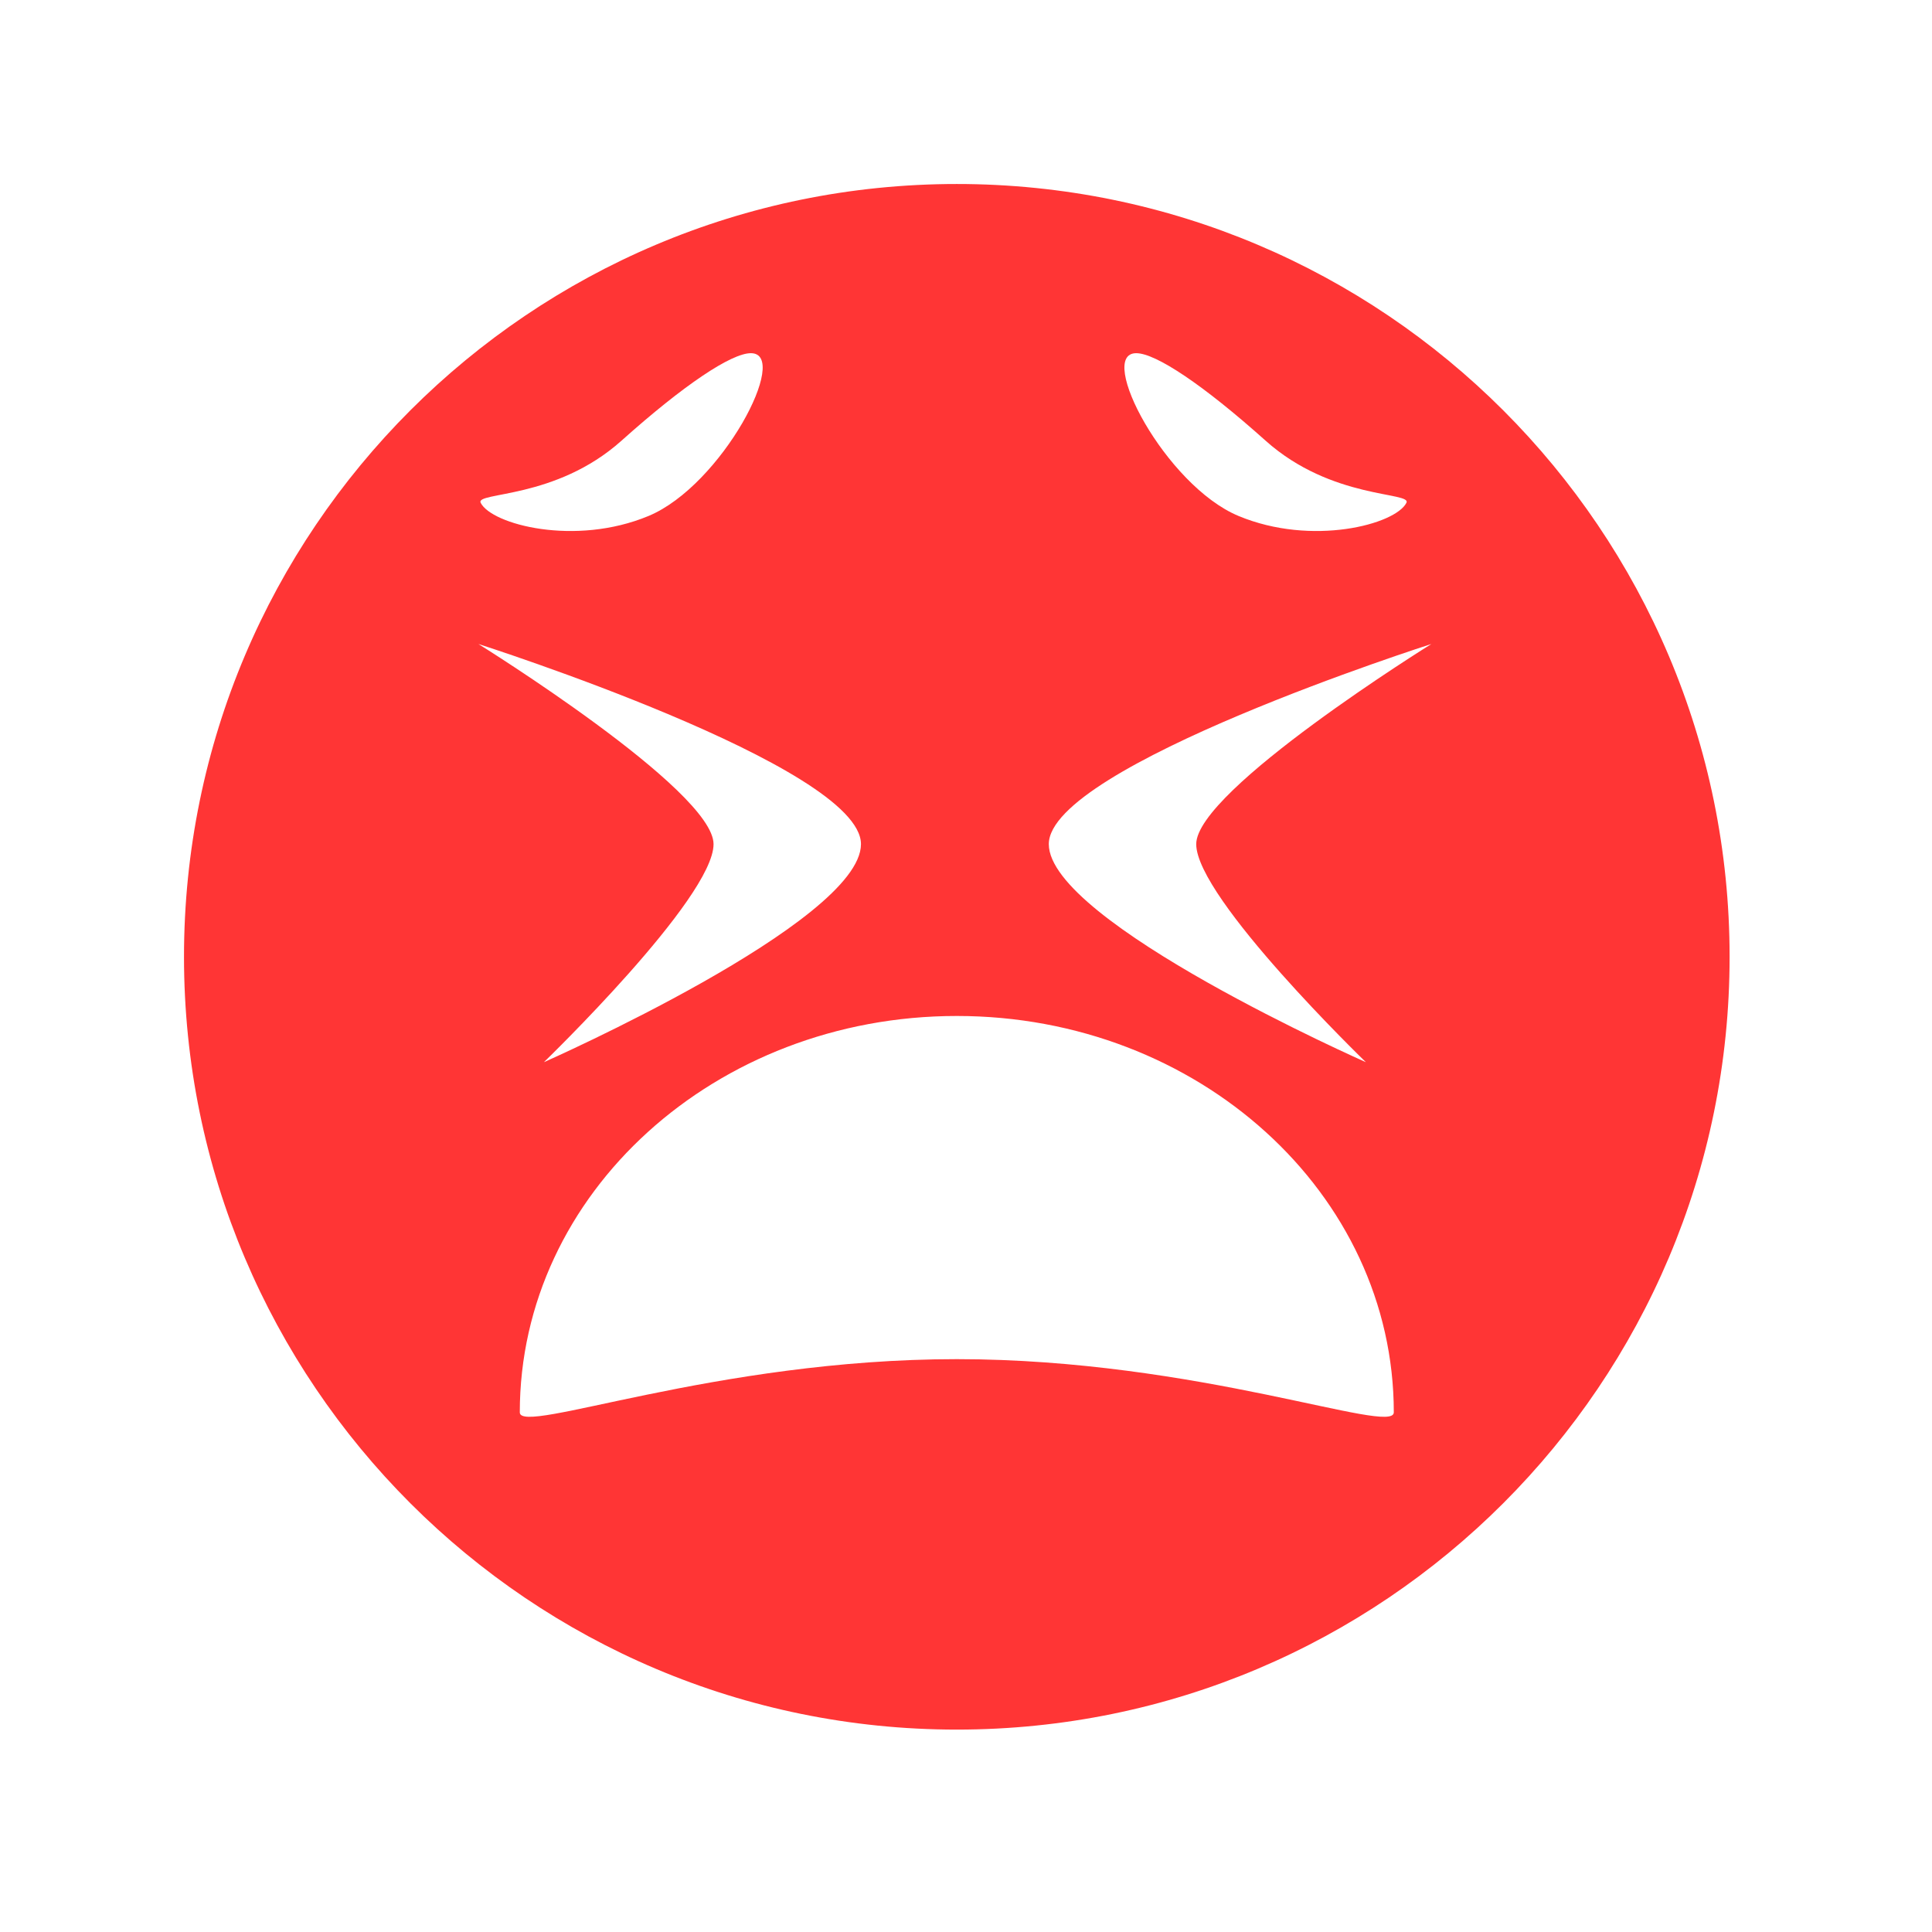 <?xml version="1.0" ?><svg height="105px" version="1.1" viewBox="0 0 105 105" width="105px" xmlns="http://www.w3.org/2000/svg" xmlns:sketch="http://www.bohemiancoding.com/sketch/ns" xmlns:xlink="http://www.w3.org/1999/xlink"><title/><defs/><g fill="none" fill-rule="evenodd" id="Imoticon" stroke="none" stroke-width="1"><path d="M52,94 C75.196,94 94,75.196 94,52 C94,28.804 75.196,10 52,10 C28.804,10 10,28.804 10,52 C10,75.196 28.804,94 52,94 Z M77.792,35 C77.792,35 57,41.639 57,45.877 C57,50.115 74.233,57.728 74.233,57.728 C74.233,57.728 65.012,48.816 65.012,45.877 C65.012,42.938 77.792,35 77.792,35 Z M26,35 C26,35 46.792,41.639 46.792,45.877 C46.792,50.115 29.559,57.728 29.559,57.728 C29.559,57.728 38.78,48.816 38.78,45.877 C38.78,42.938 26,35 26,35 Z M33.777,23.95 C37.17,20.912 39.748,19.195 40.808,19.195 C42.989,19.195 39.235,26.381 35.246,28.042 C31.256,29.704 26.721,28.504 26.124,27.327 C25.817,26.722 30.189,27.163 33.777,23.95 Z M68.782,23.95 C65.389,20.912 62.811,19.195 61.751,19.195 C59.57,19.195 63.324,26.381 67.313,28.042 C71.303,29.704 75.838,28.504 76.435,27.327 C76.742,26.722 72.37,27.163 68.782,23.95 Z M52,55.216 C65.117,55.216 75.75,64.861 75.75,76.76 C75.75,78.027 65.117,73.867 52,73.867 C38.883,73.867 28.25,78.027 28.25,76.76 C28.25,64.861 38.883,55.216 52,55.216 Z M52,55.216" fill="#ff3535" id="imoticon_31"/></g></svg>